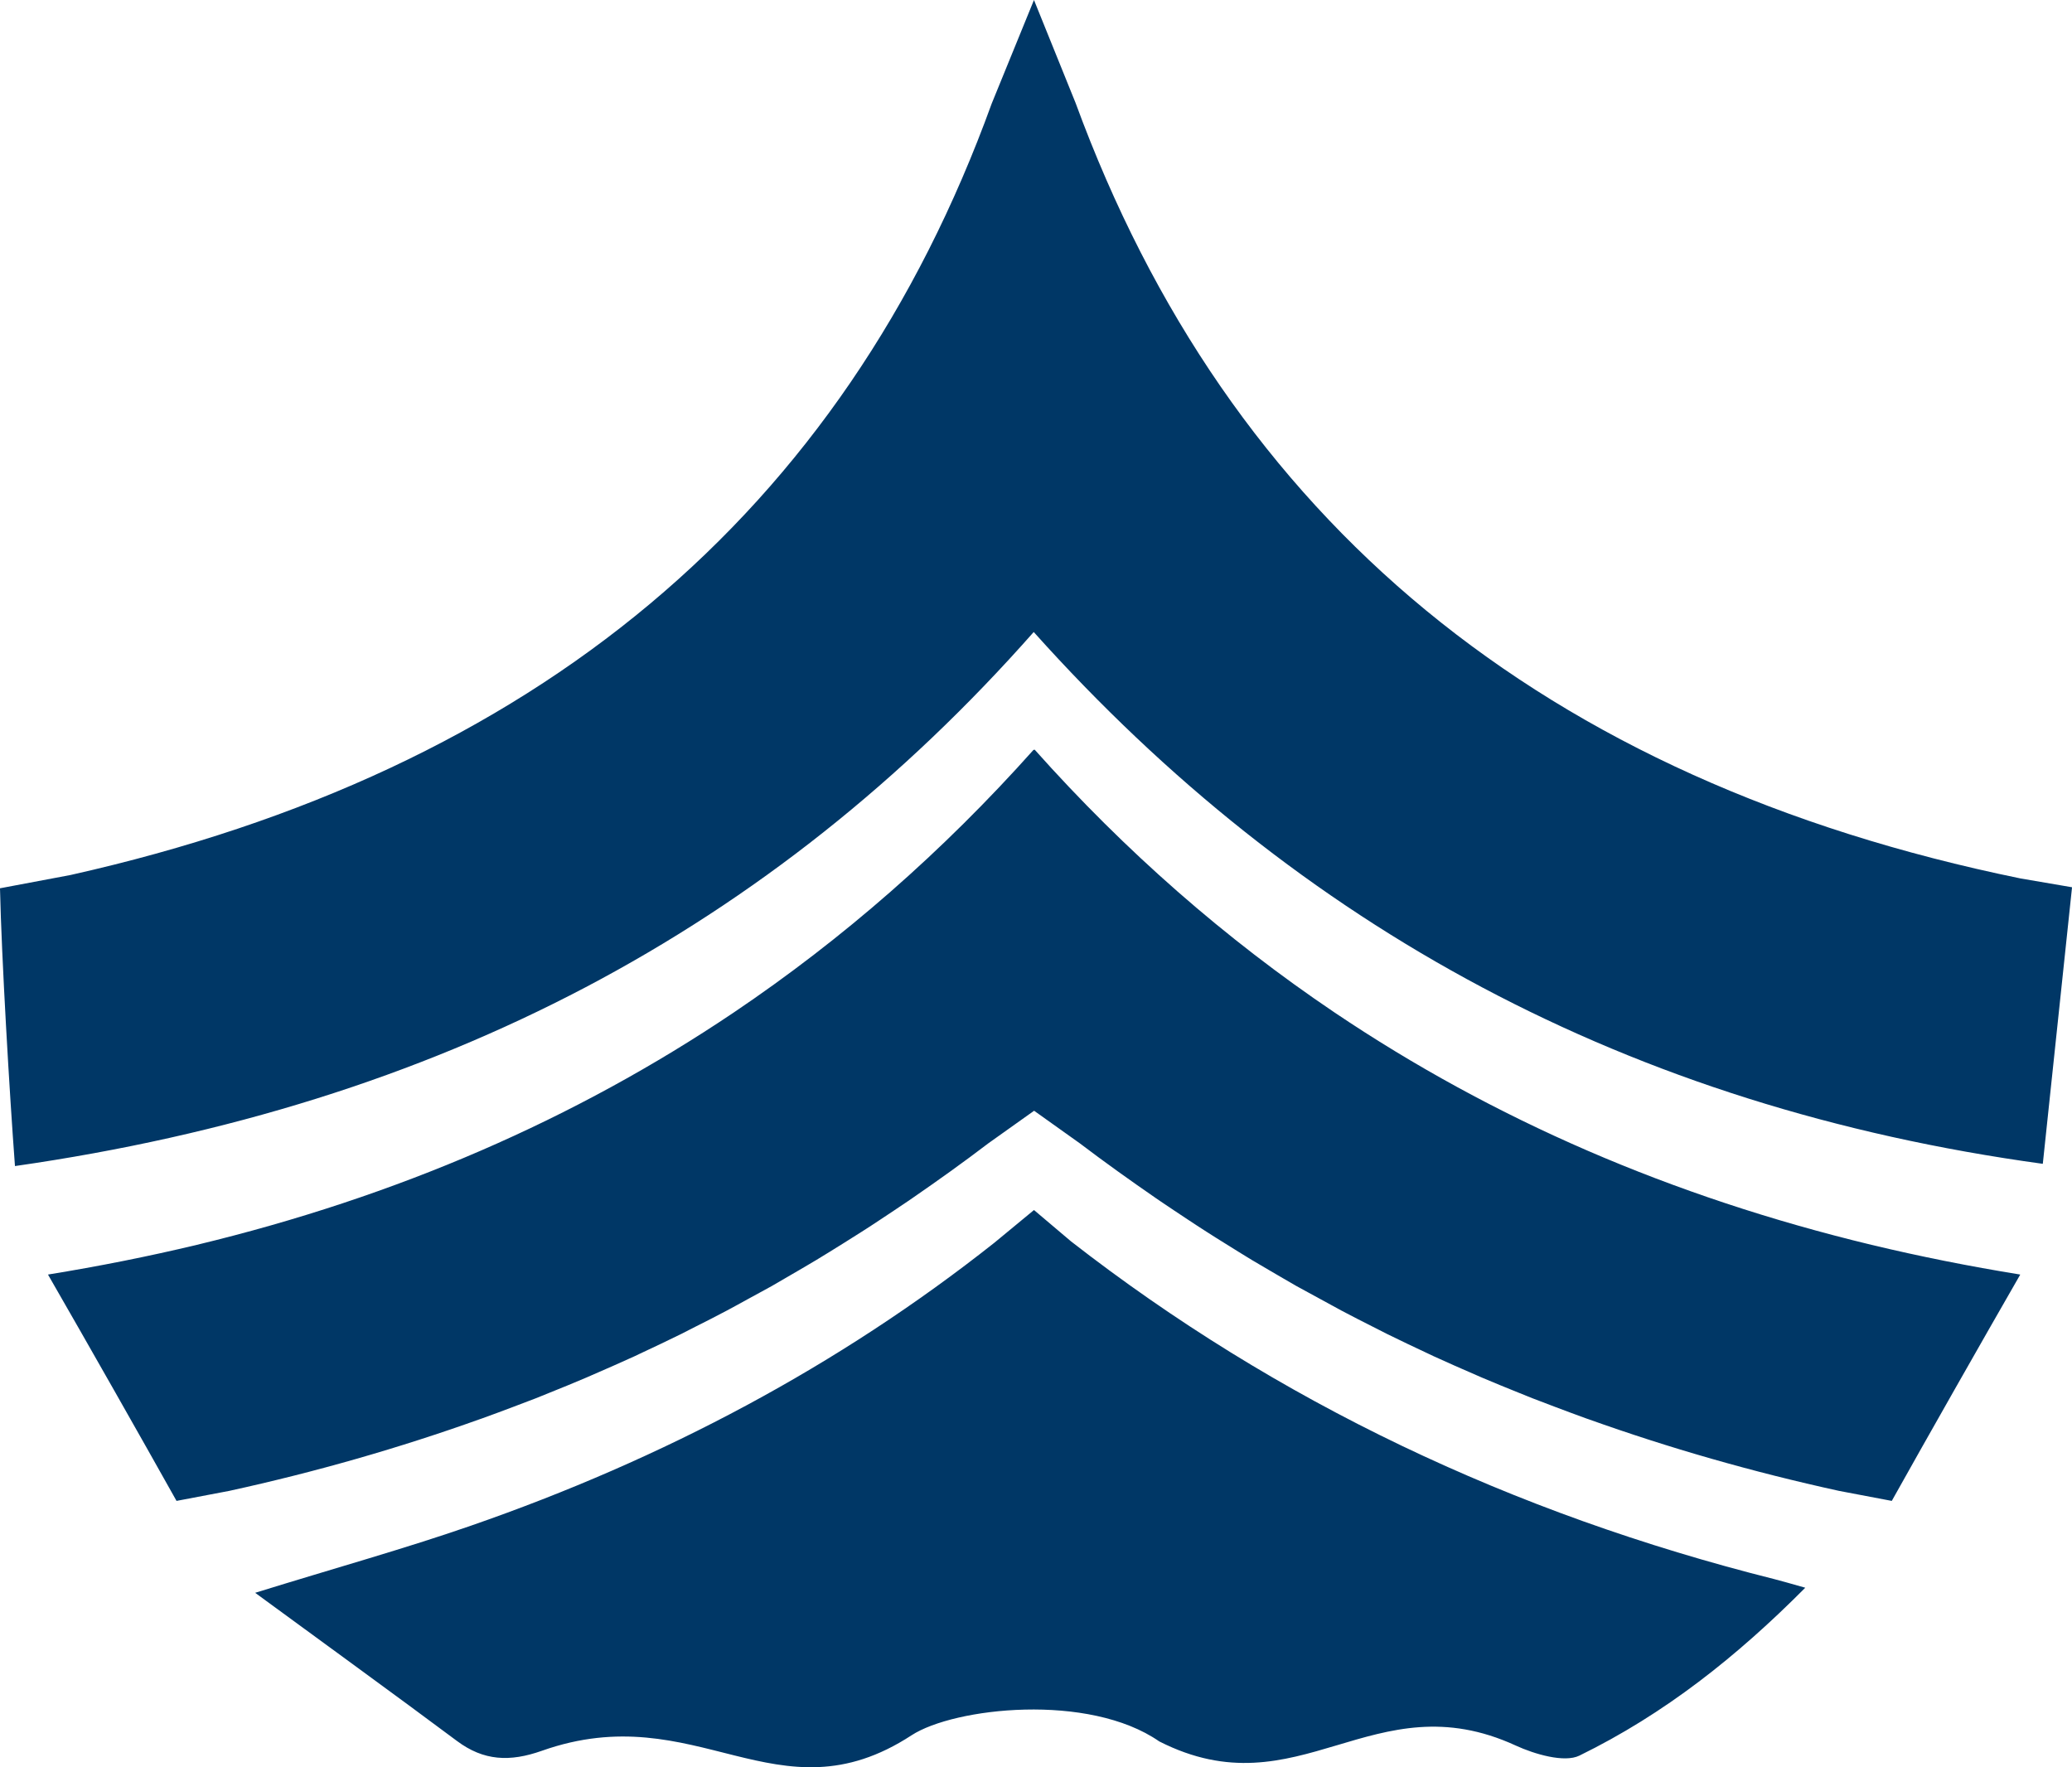 <svg version="1.1" id="图层_1" x="0px" y="0px" width="157.695px" height="134.502px" viewBox="0 0 157.695 134.502" enable-background="new 0 0 157.695 134.502" xml:space="preserve" xmlns="http://www.w3.org/2000/svg" xmlns:xlink="http://www.w3.org/1999/xlink" xmlns:xml="http://www.w3.org/XML/1998/namespace">
  <path fill="#003766" d="M153.789,66.859c-36.4-7.455-60.271-27.244-71.93-59.027L78.693,0l-3.215,7.877
	C64.172,39.08,40.781,58.66,5.369,66.594L0,67.605c0.115,5.24,0.727,15.656,1.139,21.141c32.299-4.625,57.631-18.097,77.535-40.645
	c20.158,22.503,45.314,36.156,76.799,40.475l2.225-21.049L153.789,66.859z M153.748,97.002c-3.869-0.627-7.643-1.379-11.314-2.26
	c-15.221-3.668-28.781-9.55-40.863-17.683c-8.307-5.601-15.908-12.247-22.83-20.009c-0.01,0.014-0.021,0.023-0.033,0.037
	c-0.012-0.014-0.021-0.023-0.031-0.037C71.751,64.814,64.15,71.46,55.843,77.06C43.759,85.192,30.2,91.074,14.984,94.742
	c-3.68,0.881-7.453,1.633-11.324,2.26c0.002,0.011,0.01,0.011,0.01,0.017c0,0-0.008,0-0.01,0c2.99,5.192,7.131,12.487,9.775,17.211
	l4.016-0.763c6.58-1.438,12.939-3.264,19.082-5.461c0.045-0.014,0.088-0.03,0.133-0.045c0.809-0.289,1.602-0.588,2.395-0.887
	c0.572-0.216,1.15-0.435,1.721-0.654c0.354-0.144,0.711-0.289,1.068-0.433c0.934-0.375,1.863-0.752,2.781-1.146
	c0.135-0.057,0.268-0.118,0.402-0.176c1.1-0.474,2.188-0.957,3.273-1.449c0.137-0.063,0.262-0.131,0.398-0.19
	c1.053-0.493,2.104-0.989,3.148-1.504c0.307-0.155,0.611-0.315,0.918-0.47c0.852-0.43,1.703-0.855,2.543-1.305
	c0.545-0.289,1.082-0.588,1.623-0.885c0.596-0.33,1.201-0.648,1.797-0.982c0.688-0.396,1.377-0.801,2.063-1.2
	c0.445-0.267,0.902-0.522,1.346-0.794c0.672-0.403,1.338-0.823,2.006-1.237c0.475-0.304,0.959-0.597,1.436-0.905
	c0.471-0.295,0.934-0.606,1.402-0.914c0.707-0.468,1.412-0.935,2.111-1.41c0.111-0.078,0.223-0.155,0.334-0.229
	c1.957-1.349,3.893-2.731,5.788-4.176l3.483-2.479l3.479,2.479c1.9,1.442,3.838,2.827,5.795,4.176
	c0.107,0.074,0.221,0.151,0.334,0.229c0.7,0.478,1.407,0.942,2.111,1.41c0.469,0.308,0.934,0.619,1.402,0.914
	c0.478,0.312,0.955,0.604,1.437,0.905c0.666,0.414,1.334,0.834,2,1.237c0.452,0.271,0.901,0.527,1.349,0.794
	c0.688,0.399,1.375,0.807,2.064,1.2c0.6,0.334,1.201,0.652,1.801,0.982c0.539,0.297,1.08,0.596,1.623,0.885
	c0.838,0.446,1.686,0.875,2.538,1.305c0.312,0.152,0.612,0.313,0.923,0.47c1.045,0.515,2.094,1.011,3.146,1.504
	c0.135,0.062,0.263,0.13,0.4,0.19c1.082,0.492,2.172,0.978,3.27,1.449c0.139,0.058,0.271,0.119,0.402,0.176
	c0.922,0.394,1.854,0.771,2.783,1.146c0.359,0.144,0.711,0.289,1.075,0.433c0.567,0.222,1.144,0.438,1.716,0.654
	c0.795,0.299,1.588,0.598,2.393,0.887c0.043,0.015,0.088,0.031,0.133,0.045c6.143,2.197,12.5,4.021,19.084,5.461l4.018,0.763
	c2.641-4.724,6.785-12.019,9.77-17.211c0,0,0,0-0.004,0C153.748,97.013,153.748,97.013,153.748,97.002z M135.057,120.188
	c-19.975-5.012-37.887-13.518-53.545-25.711l-2.818-2.385l-3.02,2.494c-11.807,9.348-25.174,16.449-39.85,21.537
	c-5.049,1.752-10.234,3.189-16.404,5.102c5.477,4.016,10.443,7.611,15.352,11.271c2.035,1.521,4.023,1.619,6.48,0.748
	c11.791-4.166,17.875,5.512,28.123-1.175c3.244-2.112,13.488-3.258,18.854,0.466c10.627,5.397,16.266-4.688,27.141,0.319
	c1.426,0.655,3.695,1.319,4.832,0.763c6.496-3.179,11.98-7.537,17.193-12.779C136.203,120.504,135.635,120.334,135.057,120.188z" class="color c1"/>
</svg>